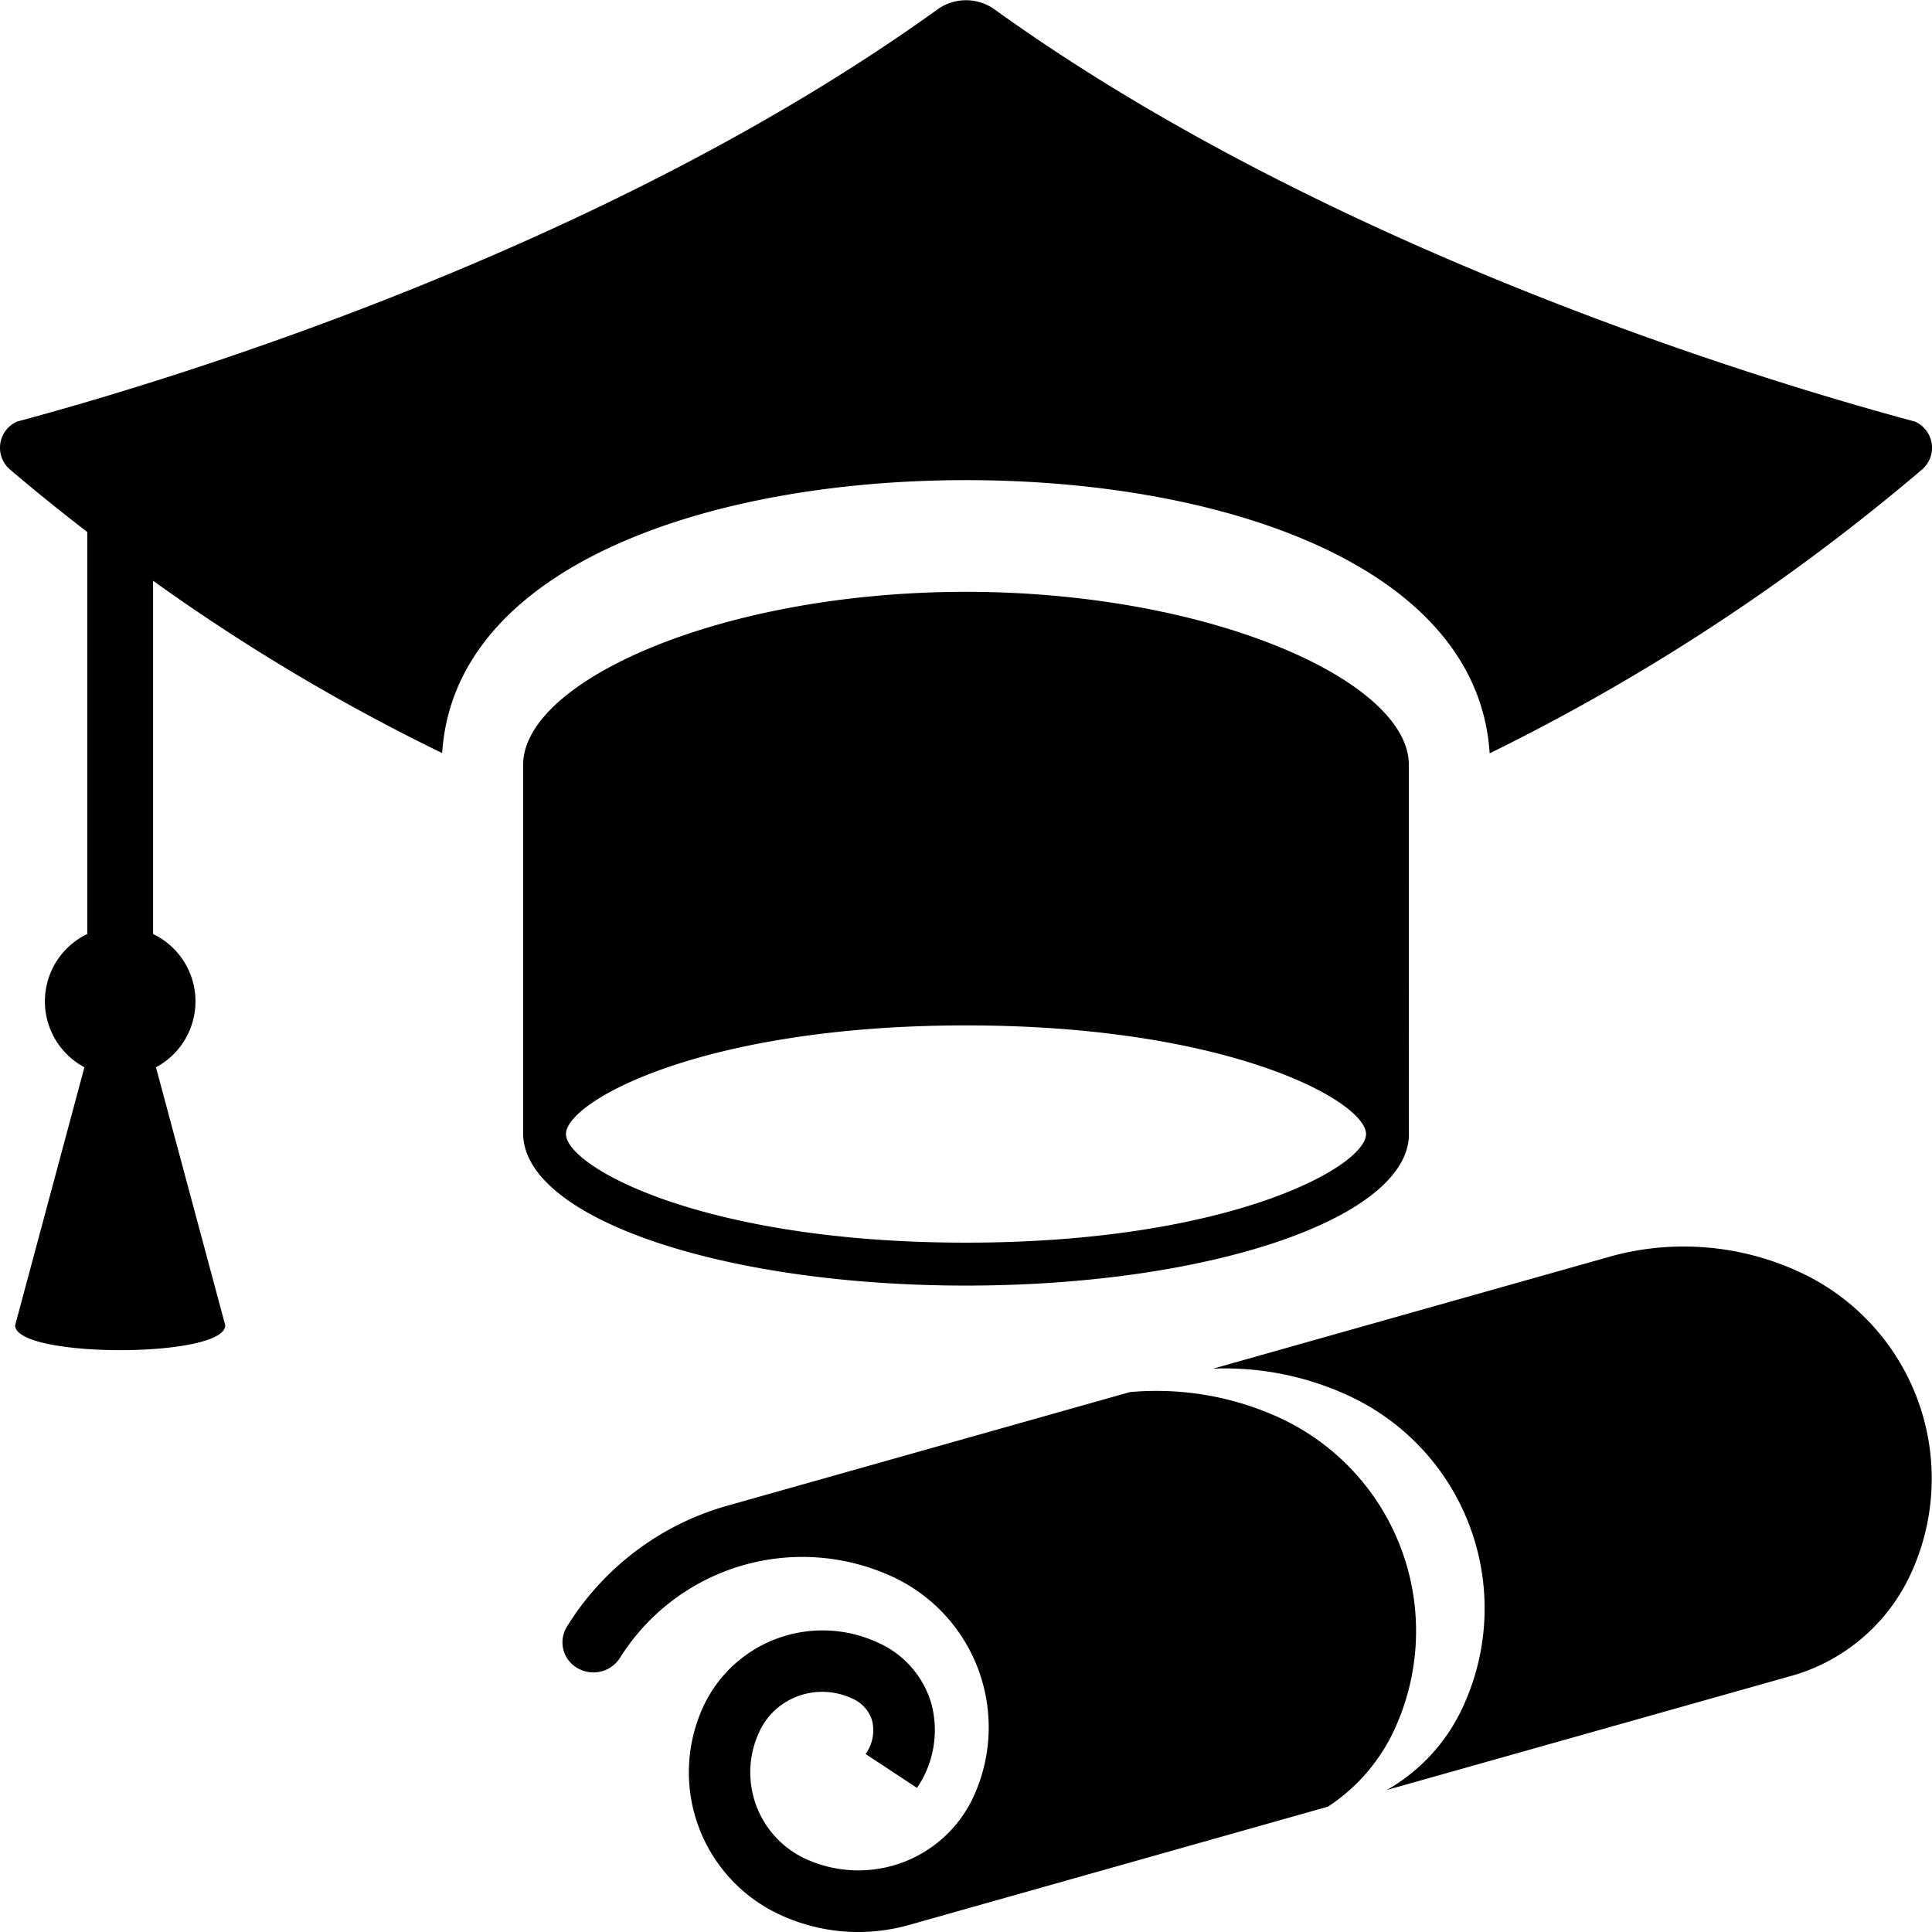 <?xml version="1.0" encoding="UTF-8" standalone="no"?>
<svg
   xmlns:dc="http://purl.org/dc/elements/1.1/"
   xmlns:cc="http://creativecommons.org/ns#"
   xmlns:rdf="http://www.w3.org/1999/02/22-rdf-syntax-ns#"
   xmlns:svg="http://www.w3.org/2000/svg"
   xmlns="http://www.w3.org/2000/svg"
   xmlns:sodipodi="http://sodipodi.sourceforge.net/DTD/sodipodi-0.dtd"
   xmlns:inkscape="http://www.inkscape.org/namespaces/inkscape"
   data-name="Layer 1"
   viewBox="0 0 90.01 90.01"
   x="0px"
   y="0px"
   version="1.1"
   id="svg10"
   sodipodi:docname="academics.svg"
   width="90.01"
   height="90.01"
   inkscape:version="0.92.5 (2060ec1f9f, 2020-04-08)">
  <defs
     id="defs14" />
  <sodipodi:namedview
     pagecolor="#ffffff"
     bordercolor="#666666"
     borderopacity="1"
     objecttolerance="10"
     gridtolerance="10"
     guidetolerance="10"
     inkscape:pageopacity="0"
     inkscape:pageshadow="2"
     inkscape:window-width="764"
     inkscape:window-height="480"
     id="namedview12"
     showgrid="false"
     inkscape:zoom="1.888"
     inkscape:cx="46.064544"
     inkscape:cy="29.851695"
     inkscape:window-x="401"
     inkscape:window-y="339"
     inkscape:window-maximized="0"
     inkscape:current-layer="svg10"
     inkscape:showpageshadow="true" />
  <title
     id="title2">7</title>
  <path
     d="m 40.327,81.718 a 1.884,1.884 0 0 0 0.301,-1.562 1.633,1.633 0 0 0 -0.946,-1.032 3.271,3.271 0 0 0 -2.967,0.11 3.177,3.177 0 0 0 -1.355,1.483 4.442,4.442 0 0 0 2.165,5.883 5.906,5.906 0 0 0 7.827,-2.888 7.73,7.73 0 0 0 -3.777,-10.256 10.025,10.025 0 0 0 -12.697,3.792 1.467,1.467 0 0 1 -1.862,0.525 1.382,1.382 0 0 1 -0.621,-1.96 12.891,12.891 0 0 1 7.483,-5.661 l 18.764,-5.296 a 13.754,13.754 0 0 1 6.988,1.204 10.943,10.943 0 0 1 5.34,14.506 8.583,8.583 0 0 1 -3.103,3.605 l -19.488,5.504 a 8.895,8.895 0 0 1 -2.394,0.337 8.724,8.724 0 0 1 -3.655,-0.81 7.309,7.309 0 0 1 -3.569,-9.683 6.125,6.125 0 0 1 8.128,-2.996 4.472,4.472 0 0 1 2.501,2.845 4.775,4.775 0 0 1 -0.667,3.928 z m 48.694,-8.393 a 10.593,10.593 0 0 0 -5.182,-14.062 12.841,12.841 0 0 0 -8.794,-0.731 c -0.036,0.007 -0.065,0.022 -0.093,0.029 -0.007,0 -18.434,5.203 -18.434,5.203 a 13.723,13.723 0 0 1 6.3,1.254 10.916,10.916 0 0 1 5.34,14.499 8.542,8.542 0 0 1 -3.548,3.877 l 18.828,-5.311 a 7.653,7.653 0 0 0 0.781,-0.258 8.722,8.722 0 0 0 4.802,-4.501 z m -23.385,-37.694 c 0,0 0,17.165 0.005,17.202 0,3.9 -9.239,7.061 -20.637,7.061 -11.398,0 -20.637,-3.161 -20.631,-7.098 v -17.165 c 0,-3.902 9.223,-8.058 20.632,-8.058 11.389,0 20.631,4.155 20.631,8.058 z m -1.994,17.202 c 0,-1.513 -6.341,-5.061 -18.637,-5.061 -12.296,0 -18.637,3.547 -18.637,5.061 0,1.513 6.341,5.061 18.637,5.061 12.296,0 18.637,-3.547 18.637,-5.061 z M 4.067,24.785 v 18.729 a 3.481,3.481 0 0 0 -0.134,6.209 l -3.228,12.021 c 0,1.545 9.789,1.545 9.789,0 L 7.266,49.724 a 3.481,3.481 0 0 0 -0.134,-6.209 v -16.458 a 92.45,92.45 0 0 0 13.468,8.028 c 0.57,-8.782 12.551,-12.716 24.411,-12.716 11.87,0 23.831,3.935 24.391,12.729 a 97.182,97.182 0 0 0 20.171,-13.247 1.336,1.336 0 0 0 -0.35,-2.208 c -6.67,-1.788 -27.151,-7.894 -42.852,-19.179 a 2.282,2.282 0 0 0 -2.73,0 C 27.939,11.749 7.458,17.854 0.788,19.643 a 1.336,1.336 0 0 0 -0.35,2.208 c 0.909,0.775 2.14,1.788 3.629,2.935 z"
     id="path4"
     inkscape:connector-curvature="0" />
</svg>
